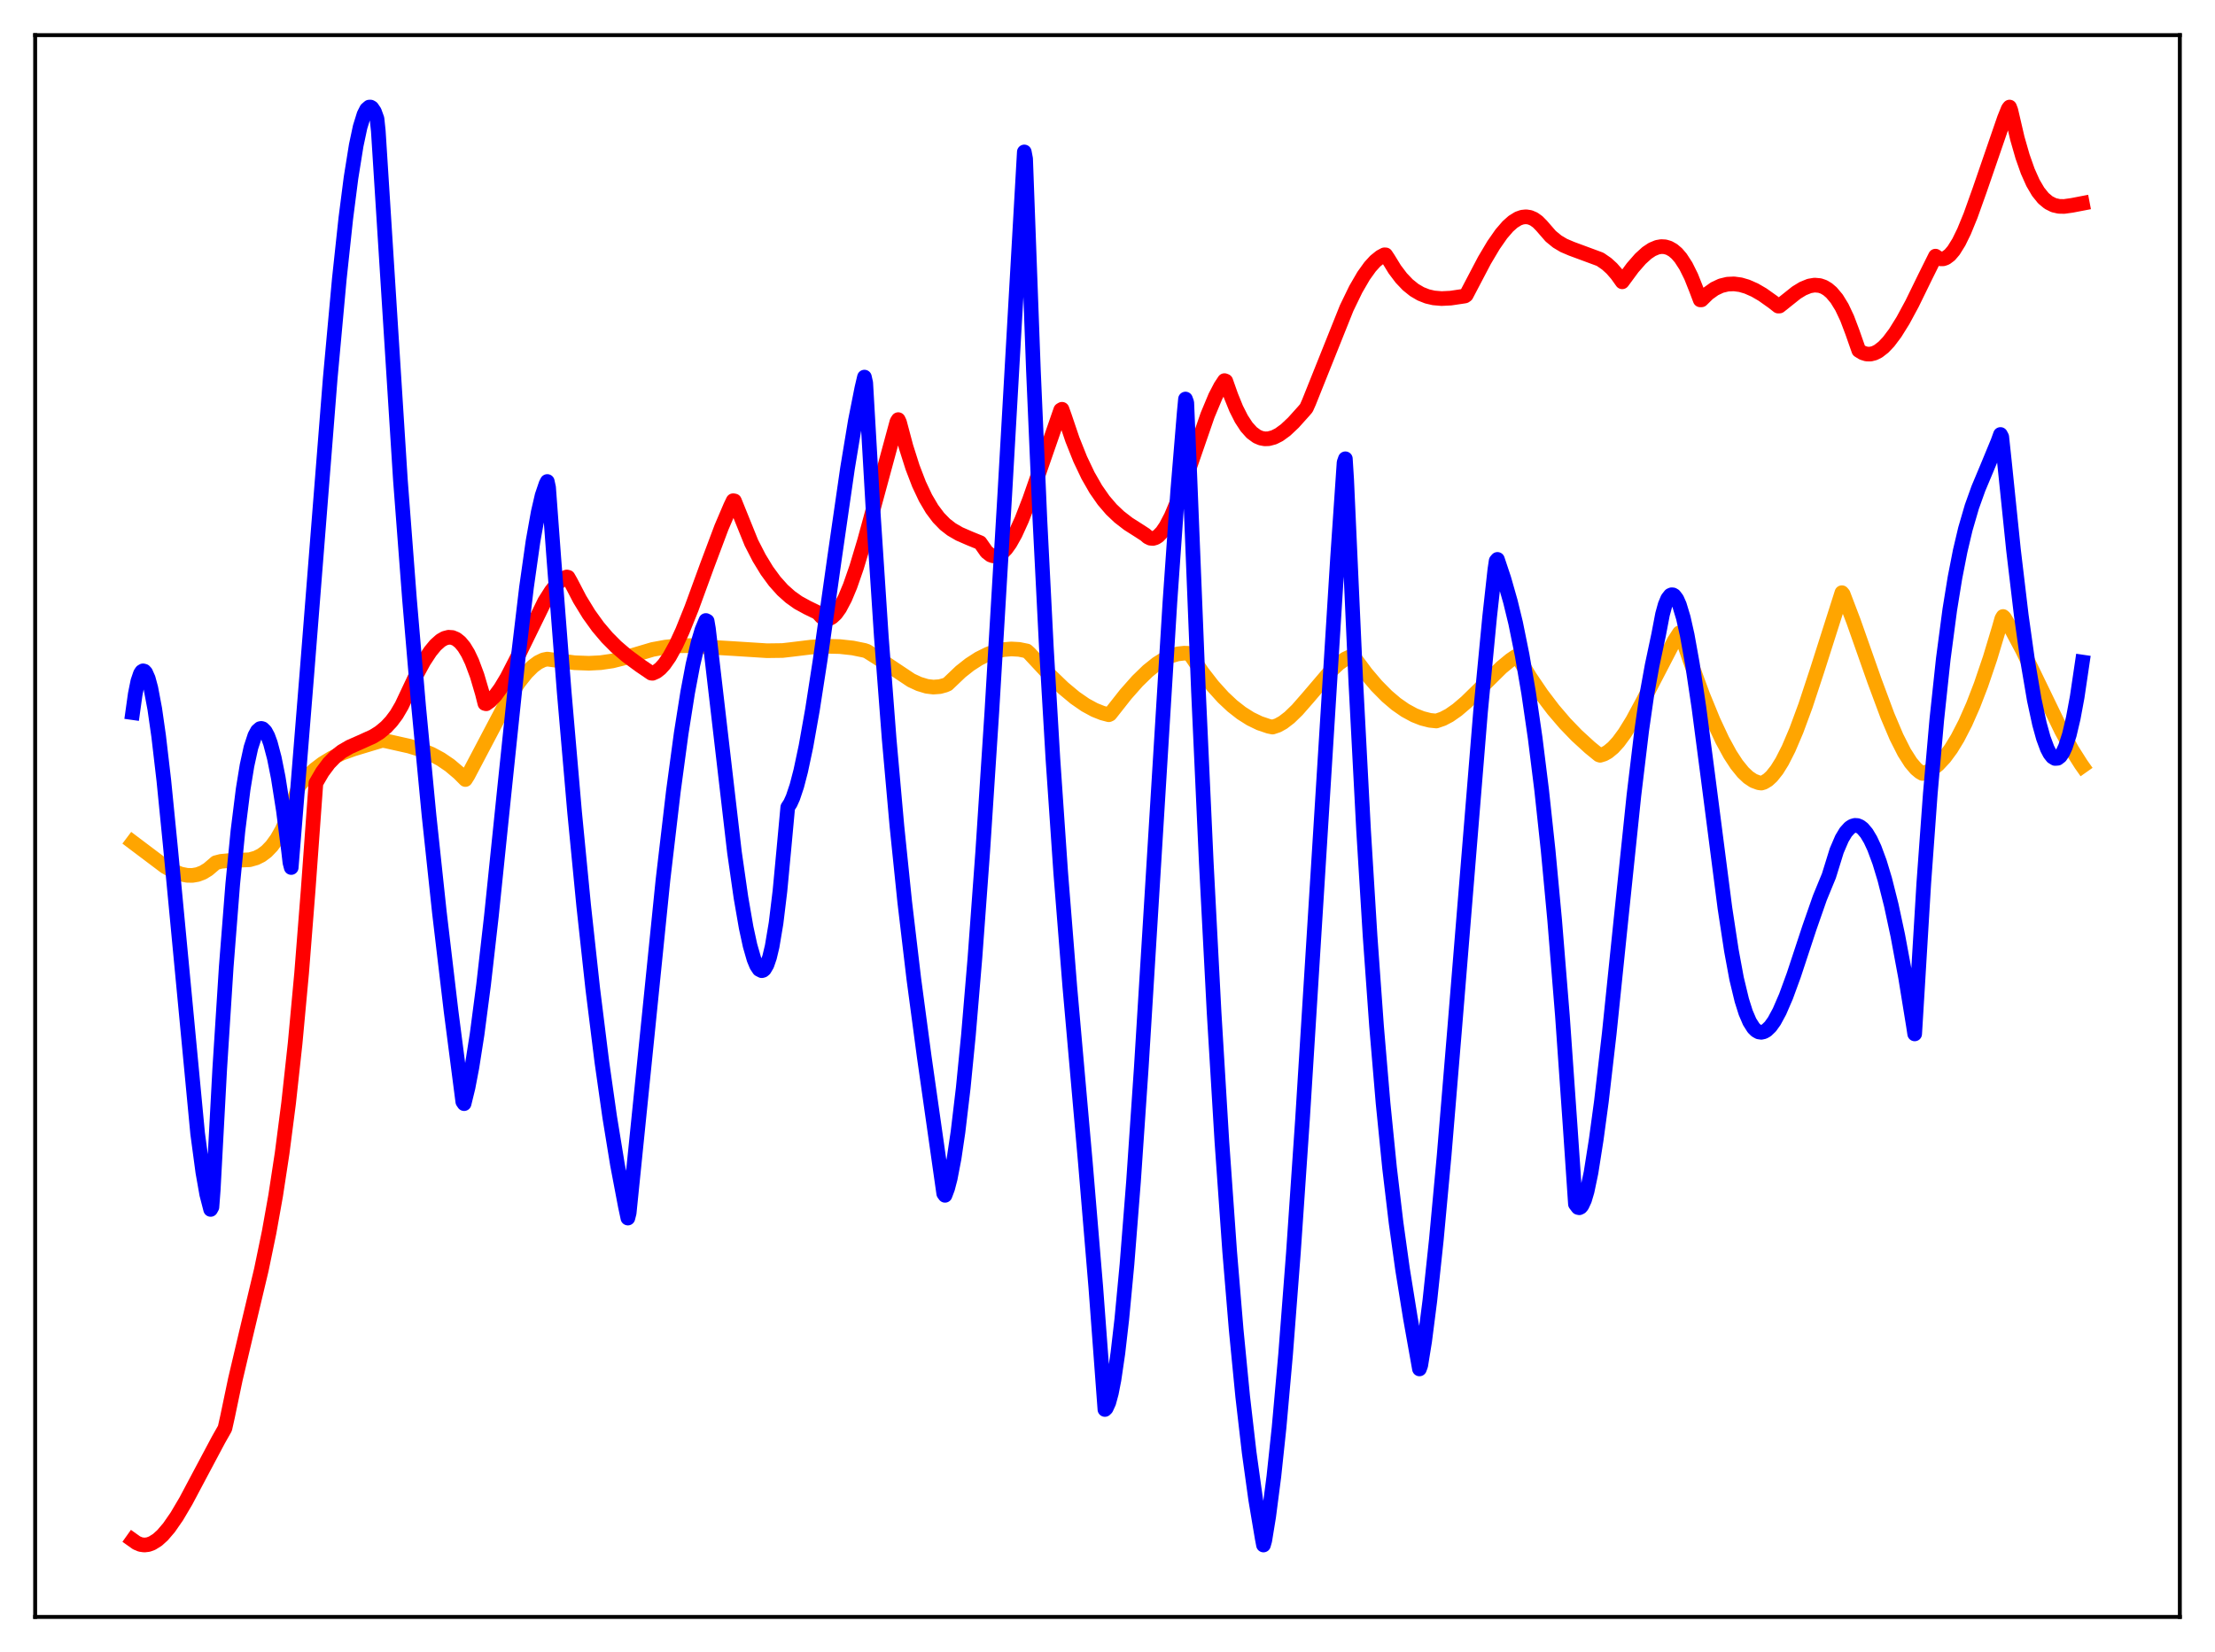 <?xml version="1.0" encoding="utf-8" standalone="no"?>
<!DOCTYPE svg PUBLIC "-//W3C//DTD SVG 1.1//EN"
  "http://www.w3.org/Graphics/SVG/1.1/DTD/svg11.dtd">
<svg xmlns:xlink="http://www.w3.org/1999/xlink" width="453.6pt" height="338.4pt" viewBox="0 0 453.6 338.4" xmlns="http://www.w3.org/2000/svg" version="1.1">
 <defs>
  <style type="text/css">*{stroke-linejoin: round; stroke-linecap: butt}</style>
 </defs>
 <g id="figure_1">
  <g id="patch_1">
   <path d="M 0 338.4 
L 453.6 338.4 
L 453.6 0 
L 0 0 
z
" style="fill: #ffffff"/>
  </g>
  <g id="axes_1">
   <g id="patch_2">
    <path d="M 7.2 331.2 
L 446.4 331.2 
L 446.4 7.2 
L 7.2 7.2 
z
" style="fill: #ffffff"/>
   </g>
   <g id="matplotlib.axis_1"/>
   <g id="matplotlib.axis_2"/>
   <g id="line2d_1">
    <path d="M 27.164 172.502 
L 33.818 177.515 
L 35.415 178.405 
L 37.012 179.031 
L 38.343 179.298 
L 39.408 179.313 
L 40.473 179.128 
L 41.537 178.723 
L 42.602 178.077 
L 43.667 177.169 
L 44.199 176.708 
L 45.264 176.433 
L 46.861 176.283 
L 51.12 176.105 
L 52.451 175.727 
L 53.516 175.193 
L 54.58 174.397 
L 55.645 173.29 
L 56.71 171.822 
L 57.775 169.945 
L 58.839 167.612 
L 59.904 164.774 
L 61.235 160.91 
L 62.832 159.124 
L 64.429 157.644 
L 66.026 156.429 
L 67.889 155.294 
L 70.019 154.289 
L 72.415 153.418 
L 78.271 151.651 
L 79.069 151.773 
L 83.86 152.847 
L 86.256 153.601 
L 88.385 154.493 
L 90.249 155.5 
L 92.112 156.766 
L 93.975 158.338 
L 95.306 159.673 
L 95.839 158.825 
L 104.356 142.643 
L 106.22 139.801 
L 107.817 137.785 
L 109.148 136.467 
L 110.212 135.682 
L 111.277 135.166 
L 112.076 135.005 
L 117.665 135.751 
L 120.593 135.859 
L 122.989 135.738 
L 125.385 135.388 
L 127.514 134.854 
L 133.636 133.034 
L 136.298 132.543 
L 138.96 132.276 
L 141.356 132.244 
L 143.751 132.426 
L 145.881 132.594 
L 150.14 132.849 
L 157.06 133.289 
L 160.255 133.248 
L 162.118 133.033 
L 166.111 132.546 
L 169.305 132.377 
L 171.967 132.44 
L 174.628 132.73 
L 177.024 133.219 
L 177.556 133.4 
L 179.686 134.746 
L 186.607 139.358 
L 188.204 140.097 
L 189.801 140.58 
L 191.132 140.741 
L 192.463 140.643 
L 193.527 140.351 
L 194.06 140.124 
L 196.721 137.586 
L 198.585 136.115 
L 200.448 134.911 
L 202.311 133.984 
L 203.908 133.415 
L 205.505 133.061 
L 207.103 132.926 
L 208.7 133.016 
L 210.297 133.341 
L 210.829 133.83 
L 214.822 138.118 
L 217.75 140.937 
L 220.145 142.932 
L 222.275 144.404 
L 224.138 145.417 
L 225.735 146.053 
L 227.066 146.403 
L 227.332 146.275 
L 230.527 142.219 
L 232.922 139.511 
L 235.052 137.439 
L 236.915 135.947 
L 238.512 134.948 
L 239.843 134.336 
L 241.174 133.944 
L 242.505 133.791 
L 243.303 133.821 
L 243.569 133.905 
L 244.102 134.608 
L 246.231 137.75 
L 248.361 140.495 
L 250.49 142.849 
L 252.353 144.596 
L 254.217 146.056 
L 256.08 147.235 
L 257.943 148.138 
L 259.807 148.769 
L 260.605 148.932 
L 261.67 148.577 
L 262.735 147.986 
L 264.065 146.966 
L 265.663 145.415 
L 267.792 142.981 
L 272.583 137.365 
L 274.18 135.888 
L 275.511 134.962 
L 276.576 134.473 
L 276.842 134.391 
L 277.108 134.44 
L 277.641 135.094 
L 279.77 137.95 
L 281.9 140.458 
L 284.029 142.61 
L 285.892 144.196 
L 287.756 145.496 
L 289.619 146.507 
L 291.216 147.139 
L 292.813 147.548 
L 294.144 147.684 
L 295.475 147.228 
L 296.806 146.527 
L 298.403 145.413 
L 300.266 143.823 
L 302.928 141.216 
L 307.453 136.735 
L 309.316 135.194 
L 310.381 134.472 
L 310.647 134.449 
L 310.913 134.732 
L 313.309 138.685 
L 315.705 142.22 
L 318.1 145.37 
L 320.496 148.171 
L 322.892 150.657 
L 325.553 153.092 
L 327.417 154.615 
L 327.683 154.709 
L 328.481 154.459 
L 329.28 154.012 
L 330.345 153.133 
L 331.409 151.966 
L 332.74 150.155 
L 334.337 147.562 
L 336.467 143.602 
L 342.855 131.279 
L 343.92 129.632 
L 344.186 129.78 
L 346.049 135.155 
L 348.711 142.412 
L 350.841 147.616 
L 352.704 151.606 
L 354.301 154.532 
L 355.632 156.574 
L 356.963 158.218 
L 358.028 159.224 
L 359.092 159.933 
L 360.157 160.329 
L 360.689 160.403 
L 361.222 160.245 
L 362.02 159.759 
L 362.819 159.025 
L 363.884 157.687 
L 364.948 155.972 
L 366.279 153.352 
L 367.876 149.602 
L 369.74 144.547 
L 372.135 137.278 
L 377.193 121.4 
L 377.459 121.718 
L 379.588 127.309 
L 383.847 139.4 
L 386.509 146.564 
L 388.372 150.957 
L 389.969 154.113 
L 391.3 156.201 
L 392.365 157.457 
L 393.164 158.127 
L 393.696 158.43 
L 394.761 158.072 
L 395.825 157.458 
L 396.89 156.593 
L 398.221 155.164 
L 399.552 153.357 
L 400.883 151.176 
L 402.48 148.073 
L 404.077 144.446 
L 405.674 140.299 
L 407.537 134.81 
L 409.401 128.623 
L 409.933 126.734 
L 410.199 126.281 
L 410.465 126.523 
L 412.063 129.181 
L 414.192 133.192 
L 417.386 139.794 
L 422.177 149.694 
L 424.307 153.596 
L 426.17 156.541 
L 426.436 156.917 
L 426.436 156.917 
" clip-path="url(#p218fe65609)" style="fill: none; stroke: #ffa500; stroke-width: 3; stroke-linecap: square"/>
   </g>
   <g id="line2d_2">
    <path d="M 27.164 315.458 
L 27.962 316.026 
L 28.761 316.361 
L 29.559 316.473 
L 30.358 316.381 
L 31.156 316.088 
L 32.221 315.424 
L 33.286 314.464 
L 34.617 312.908 
L 36.214 310.601 
L 38.077 307.446 
L 40.739 302.431 
L 44.732 294.926 
L 46.063 292.576 
L 46.595 290.197 
L 48.192 282.56 
L 50.321 273.522 
L 53.516 260.108 
L 55.113 252.385 
L 56.444 244.935 
L 57.775 236.218 
L 59.105 225.93 
L 60.436 213.725 
L 61.767 199.328 
L 63.098 182.405 
L 64.695 160.396 
L 66.026 158.114 
L 67.357 156.329 
L 68.688 154.958 
L 70.019 153.918 
L 71.616 152.991 
L 73.745 152.054 
L 76.407 150.848 
L 77.738 150.018 
L 79.069 148.917 
L 80.134 147.779 
L 81.199 146.359 
L 82.263 144.54 
L 84.925 138.894 
L 86.788 135.461 
L 88.119 133.435 
L 89.184 132.142 
L 90.249 131.194 
L 91.047 130.74 
L 91.846 130.529 
L 92.644 130.582 
L 93.443 130.919 
L 94.241 131.56 
L 95.04 132.525 
L 95.839 133.839 
L 96.637 135.521 
L 97.702 138.377 
L 98.767 141.988 
L 99.299 144.091 
L 99.565 144.158 
L 100.364 143.583 
L 101.428 142.469 
L 102.493 141.013 
L 103.824 138.797 
L 105.687 135.167 
L 111.543 123.18 
L 112.874 121.082 
L 113.939 119.737 
L 115.004 118.752 
L 115.802 118.284 
L 116.068 118.184 
L 116.335 118.244 
L 116.867 119.177 
L 118.73 122.751 
L 120.593 125.799 
L 122.457 128.387 
L 124.32 130.584 
L 126.183 132.459 
L 128.313 134.286 
L 130.975 136.256 
L 133.37 137.886 
L 133.636 137.913 
L 134.435 137.561 
L 135.233 136.936 
L 136.032 136.056 
L 137.097 134.526 
L 138.428 132.107 
L 139.759 129.221 
L 141.622 124.588 
L 144.816 115.841 
L 147.744 108.042 
L 149.607 103.676 
L 150.14 102.562 
L 150.406 102.602 
L 153.866 111.168 
L 155.463 114.279 
L 157.06 116.899 
L 158.657 119.077 
L 160.255 120.861 
L 161.852 122.286 
L 163.449 123.423 
L 165.312 124.444 
L 167.441 125.479 
L 168.24 126.362 
L 168.772 126.681 
L 169.305 126.793 
L 169.837 126.709 
L 170.369 126.436 
L 171.168 125.693 
L 171.967 124.576 
L 173.031 122.558 
L 174.096 120.005 
L 175.427 116.174 
L 177.024 110.848 
L 179.42 102.09 
L 183.679 86.374 
L 183.945 85.952 
L 184.211 86.519 
L 185.542 91.518 
L 186.873 95.711 
L 188.204 99.179 
L 189.535 102.002 
L 190.865 104.26 
L 192.196 106.034 
L 193.527 107.401 
L 194.858 108.433 
L 196.455 109.36 
L 198.585 110.288 
L 200.714 111.154 
L 202.045 113.055 
L 202.844 113.674 
L 203.376 113.863 
L 203.908 113.88 
L 204.441 113.736 
L 205.239 113.231 
L 206.038 112.407 
L 206.836 111.29 
L 207.901 109.395 
L 209.232 106.468 
L 210.829 102.353 
L 213.225 95.497 
L 217.217 83.985 
L 217.484 83.829 
L 218.016 85.316 
L 219.613 90.041 
L 221.21 94.044 
L 222.807 97.402 
L 224.404 100.19 
L 226.001 102.485 
L 227.599 104.349 
L 229.196 105.867 
L 231.059 107.309 
L 233.188 108.661 
L 234.519 109.526 
L 235.052 109.997 
L 235.584 110.249 
L 236.116 110.292 
L 236.649 110.139 
L 237.181 109.801 
L 237.98 108.974 
L 238.778 107.798 
L 239.843 105.759 
L 241.174 102.592 
L 242.771 98.144 
L 247.296 85.04 
L 248.893 81.218 
L 249.958 79.168 
L 250.756 77.961 
L 251.023 78.064 
L 252.087 81.076 
L 253.152 83.7 
L 254.217 85.808 
L 255.281 87.435 
L 256.346 88.621 
L 257.411 89.4 
L 258.209 89.742 
L 259.008 89.891 
L 259.807 89.864 
L 260.871 89.58 
L 261.936 89.044 
L 263.267 88.076 
L 264.864 86.573 
L 266.993 84.205 
L 267.526 83.581 
L 268.058 82.384 
L 275.777 63.099 
L 277.641 59.254 
L 279.238 56.503 
L 280.569 54.646 
L 281.633 53.479 
L 282.698 52.621 
L 283.497 52.195 
L 283.763 52.203 
L 284.295 53.004 
L 285.626 55.174 
L 286.957 56.938 
L 288.288 58.337 
L 289.619 59.408 
L 290.95 60.188 
L 292.281 60.714 
L 293.612 61.024 
L 295.209 61.159 
L 297.072 61.068 
L 299.734 60.673 
L 300 60.627 
L 300.266 60.443 
L 303.993 53.335 
L 305.856 50.201 
L 307.453 47.912 
L 308.784 46.369 
L 309.849 45.42 
L 310.913 44.765 
L 311.712 44.486 
L 312.511 44.402 
L 313.309 44.523 
L 314.108 44.864 
L 314.906 45.435 
L 315.705 46.249 
L 317.568 48.389 
L 318.899 49.478 
L 320.23 50.271 
L 321.827 50.951 
L 327.683 53.117 
L 329.014 54.033 
L 330.079 55.002 
L 331.143 56.227 
L 332.208 57.724 
L 334.337 54.835 
L 335.935 53.007 
L 337.265 51.8 
L 338.33 51.09 
L 339.395 50.647 
L 340.193 50.509 
L 340.992 50.553 
L 341.791 50.793 
L 342.589 51.242 
L 343.388 51.918 
L 344.186 52.846 
L 345.251 54.489 
L 346.316 56.632 
L 347.38 59.306 
L 348.179 61.425 
L 348.445 61.42 
L 349.776 60.111 
L 351.107 59.158 
L 352.438 58.533 
L 353.769 58.207 
L 355.1 58.147 
L 356.431 58.327 
L 357.761 58.716 
L 359.359 59.419 
L 360.956 60.349 
L 363.085 61.861 
L 364.15 62.699 
L 364.416 62.688 
L 367.876 59.929 
L 369.207 59.116 
L 370.538 58.575 
L 371.603 58.396 
L 372.668 58.491 
L 373.466 58.766 
L 374.265 59.236 
L 375.063 59.918 
L 376.128 61.186 
L 377.193 62.919 
L 378.257 65.17 
L 379.322 67.986 
L 380.653 71.78 
L 381.452 72.271 
L 382.25 72.517 
L 383.049 72.533 
L 383.847 72.333 
L 384.646 71.931 
L 385.711 71.106 
L 386.775 69.981 
L 388.106 68.212 
L 389.703 65.648 
L 391.567 62.203 
L 394.228 56.754 
L 396.358 52.466 
L 396.89 52.84 
L 397.423 53.019 
L 397.955 53.011 
L 398.487 52.826 
L 399.286 52.232 
L 400.084 51.296 
L 401.149 49.579 
L 402.214 47.398 
L 403.545 44.151 
L 405.408 38.934 
L 410.465 24.248 
L 411.264 22.268 
L 411.53 21.927 
L 411.796 22.625 
L 413.127 28.351 
L 414.192 32.061 
L 415.257 35.077 
L 416.321 37.461 
L 417.386 39.277 
L 418.451 40.6 
L 419.516 41.49 
L 420.58 42.024 
L 421.645 42.266 
L 422.71 42.289 
L 424.307 42.066 
L 426.436 41.656 
L 426.436 41.656 
" clip-path="url(#p218fe65609)" style="fill: none; stroke: #ff0000; stroke-width: 3; stroke-linecap: square"/>
   </g>
   <g id="line2d_3">
    <path d="M 27.164 145.966 
L 27.696 142.176 
L 28.228 139.537 
L 28.761 137.97 
L 29.027 137.569 
L 29.293 137.409 
L 29.559 137.478 
L 29.825 137.767 
L 30.358 138.967 
L 30.89 140.937 
L 31.689 145.18 
L 32.487 150.761 
L 33.552 159.89 
L 34.883 173.277 
L 40.473 232.173 
L 41.537 240.108 
L 42.336 244.641 
L 43.135 247.733 
L 43.401 247.247 
L 43.667 243.736 
L 44.998 218.919 
L 46.329 198.052 
L 47.66 181.074 
L 48.724 170.208 
L 49.789 161.682 
L 50.588 156.781 
L 51.386 153.131 
L 52.185 150.687 
L 52.717 149.711 
L 53.249 149.243 
L 53.516 149.197 
L 53.782 149.274 
L 54.314 149.791 
L 54.847 150.783 
L 55.379 152.238 
L 56.177 155.263 
L 56.976 159.262 
L 58.041 166.04 
L 59.105 174.381 
L 59.372 176.697 
L 59.638 177.699 
L 62.832 138.156 
L 67.623 77.508 
L 69.487 57.128 
L 70.817 44.72 
L 71.882 36.418 
L 72.947 29.775 
L 73.745 26.02 
L 74.544 23.438 
L 75.076 22.398 
L 75.609 21.934 
L 75.875 21.927 
L 76.141 22.074 
L 76.673 22.847 
L 77.206 24.32 
L 77.472 26.855 
L 81.997 98.328 
L 83.86 122.763 
L 85.724 144.656 
L 87.853 166.971 
L 89.983 186.913 
L 92.378 207.164 
L 94.774 225.672 
L 95.04 226.063 
L 95.839 222.804 
L 96.637 218.641 
L 97.702 211.85 
L 99.033 201.684 
L 100.63 187.652 
L 103.292 161.836 
L 106.22 133.759 
L 107.817 120.316 
L 109.148 110.917 
L 110.212 104.953 
L 111.011 101.501 
L 111.809 99.143 
L 112.076 98.624 
L 112.342 99.845 
L 113.407 114.237 
L 115.536 141.745 
L 117.665 166.333 
L 119.529 185.512 
L 121.392 202.565 
L 123.255 217.544 
L 124.852 228.778 
L 126.449 238.572 
L 128.047 246.998 
L 128.579 249.503 
L 128.845 248.453 
L 135.766 180.255 
L 137.895 162.099 
L 139.492 150.259 
L 140.823 141.839 
L 141.888 136.201 
L 142.953 131.645 
L 143.751 129.006 
L 144.55 127.096 
L 144.816 127.227 
L 145.082 128.795 
L 150.406 174.566 
L 151.737 183.848 
L 152.801 189.991 
L 153.6 193.683 
L 154.399 196.466 
L 154.931 197.758 
L 155.463 198.559 
L 155.996 198.831 
L 156.262 198.757 
L 156.528 198.536 
L 157.06 197.635 
L 157.593 196.088 
L 158.125 193.851 
L 158.924 189.092 
L 159.722 182.517 
L 160.521 174.008 
L 161.319 165.361 
L 161.852 164.539 
L 162.384 163.359 
L 163.183 160.967 
L 163.981 157.898 
L 165.046 152.883 
L 166.377 145.394 
L 167.974 135.081 
L 170.902 114.299 
L 173.564 95.877 
L 175.161 86.221 
L 176.492 79.505 
L 177.024 77.242 
L 177.29 78.434 
L 178.887 106.08 
L 180.484 130.43 
L 182.081 151.308 
L 183.679 169.245 
L 185.276 184.766 
L 187.139 200.522 
L 189.268 216.453 
L 193.261 244.479 
L 193.527 244.844 
L 194.06 243.426 
L 194.592 241.388 
L 195.391 237.227 
L 196.189 231.826 
L 197.254 222.852 
L 198.319 212.041 
L 199.649 196.25 
L 201.247 174.456 
L 203.11 145.907 
L 205.772 101.163 
L 209.764 31.121 
L 210.031 32.526 
L 211.628 75.825 
L 212.959 106.484 
L 214.289 132.797 
L 215.62 155.431 
L 217.217 178.717 
L 219.081 202.104 
L 222.275 238.236 
L 224.404 263.665 
L 226.268 288.713 
L 226.534 288.452 
L 227.066 287.289 
L 227.599 285.326 
L 228.131 282.596 
L 228.929 277.154 
L 229.728 270.225 
L 230.793 258.942 
L 232.124 242.054 
L 233.721 218.645 
L 236.116 179.72 
L 239.577 123.398 
L 241.174 100.617 
L 242.505 84.553 
L 242.771 81.734 
L 243.037 82.466 
L 243.569 95.24 
L 245.433 141.727 
L 247.03 176.719 
L 248.627 207.358 
L 250.224 233.84 
L 251.821 256.384 
L 253.152 272.374 
L 254.483 286.034 
L 255.814 297.552 
L 257.145 307.155 
L 258.476 315.072 
L 258.742 316.473 
L 259.008 315.536 
L 259.807 310.641 
L 260.871 302.423 
L 261.936 292.383 
L 263.267 277.472 
L 264.864 256.687 
L 266.727 229.387 
L 269.655 182.559 
L 273.914 114.223 
L 275.245 94.727 
L 275.511 93.971 
L 275.777 98.193 
L 277.641 139.499 
L 279.238 170.035 
L 280.569 191.692 
L 281.9 210.236 
L 283.231 225.955 
L 284.561 239.235 
L 285.892 250.442 
L 287.223 260.014 
L 288.82 269.946 
L 290.684 280.404 
L 290.95 279.666 
L 291.748 274.733 
L 292.813 266.413 
L 294.144 253.906 
L 295.741 236.642 
L 297.871 210.983 
L 303.194 145.764 
L 305.057 126.328 
L 306.122 116.7 
L 306.388 114.894 
L 306.655 114.582 
L 307.985 118.569 
L 309.316 123.242 
L 310.381 127.619 
L 311.712 134.185 
L 313.043 141.969 
L 314.374 151.127 
L 315.705 161.814 
L 317.036 174.189 
L 318.367 188.413 
L 319.964 208.115 
L 321.561 230.924 
L 322.625 246.632 
L 323.158 247.334 
L 323.424 247.39 
L 323.69 247.258 
L 323.956 246.944 
L 324.489 245.796 
L 325.021 243.997 
L 325.82 240.177 
L 326.884 233.425 
L 327.949 225.559 
L 329.546 211.723 
L 331.942 188.464 
L 334.604 162.905 
L 336.201 149.595 
L 337.265 142.186 
L 338.33 136.291 
L 339.661 130.013 
L 340.46 125.825 
L 340.992 123.895 
L 341.524 122.613 
L 342.057 121.942 
L 342.323 121.824 
L 342.589 121.845 
L 342.855 122.001 
L 343.388 122.7 
L 343.92 123.897 
L 344.719 126.54 
L 345.517 130.091 
L 346.582 136.021 
L 347.913 144.941 
L 349.776 159.178 
L 353.236 185.981 
L 354.567 194.71 
L 355.632 200.472 
L 356.697 204.891 
L 357.495 207.417 
L 358.294 209.286 
L 359.092 210.549 
L 359.625 211.08 
L 360.157 211.374 
L 360.689 211.451 
L 361.222 211.334 
L 361.754 211.034 
L 362.553 210.266 
L 363.351 209.148 
L 364.416 207.18 
L 365.747 204.098 
L 367.344 199.727 
L 370.538 190.04 
L 372.668 183.941 
L 373.999 180.694 
L 374.531 179.409 
L 376.128 174.257 
L 377.193 171.772 
L 377.991 170.443 
L 378.79 169.561 
L 379.322 169.217 
L 379.855 169.063 
L 380.387 169.098 
L 380.919 169.317 
L 381.452 169.725 
L 382.25 170.671 
L 383.049 172.01 
L 383.847 173.731 
L 384.912 176.606 
L 385.977 180.128 
L 387.308 185.404 
L 388.639 191.607 
L 390.236 200.215 
L 391.833 210.032 
L 392.099 211.781 
L 392.631 203.025 
L 393.962 180.936 
L 395.293 162.623 
L 396.624 147.426 
L 397.955 134.969 
L 399.286 124.887 
L 400.351 118.314 
L 401.415 112.866 
L 402.48 108.36 
L 403.811 103.788 
L 405.142 100.074 
L 407.005 95.625 
L 409.135 90.466 
L 409.667 88.994 
L 409.933 89.502 
L 410.465 94.484 
L 412.329 112.598 
L 413.926 126.024 
L 415.257 135.53 
L 416.588 143.348 
L 417.652 148.287 
L 418.451 151.178 
L 419.249 153.339 
L 419.782 154.36 
L 420.314 155.036 
L 420.847 155.358 
L 421.379 155.319 
L 421.911 154.911 
L 422.444 154.127 
L 422.976 152.961 
L 423.775 150.479 
L 424.573 147.098 
L 425.372 142.8 
L 426.436 135.61 
L 426.436 135.61 
" clip-path="url(#p218fe65609)" style="fill: none; stroke: #0000ff; stroke-width: 3; stroke-linecap: square"/>
   </g>
   <g id="patch_3">
    <path d="M 7.2 331.2 
L 7.2 7.2 
" style="fill: none; stroke: #000000; stroke-width: 0.8; stroke-linejoin: miter; stroke-linecap: square"/>
   </g>
   <g id="patch_4">
    <path d="M 446.4 331.2 
L 446.4 7.2 
" style="fill: none; stroke: #000000; stroke-width: 0.8; stroke-linejoin: miter; stroke-linecap: square"/>
   </g>
   <g id="patch_5">
    <path d="M 7.2 331.2 
L 446.4 331.2 
" style="fill: none; stroke: #000000; stroke-width: 0.8; stroke-linejoin: miter; stroke-linecap: square"/>
   </g>
   <g id="patch_6">
    <path d="M 7.2 7.2 
L 446.4 7.2 
" style="fill: none; stroke: #000000; stroke-width: 0.8; stroke-linejoin: miter; stroke-linecap: square"/>
   </g>
  </g>
 </g>
 <defs>
  <clipPath id="p218fe65609">
   <rect x="7.2" y="7.2" width="439.2" height="324"/>
  </clipPath>
 </defs>
</svg>
